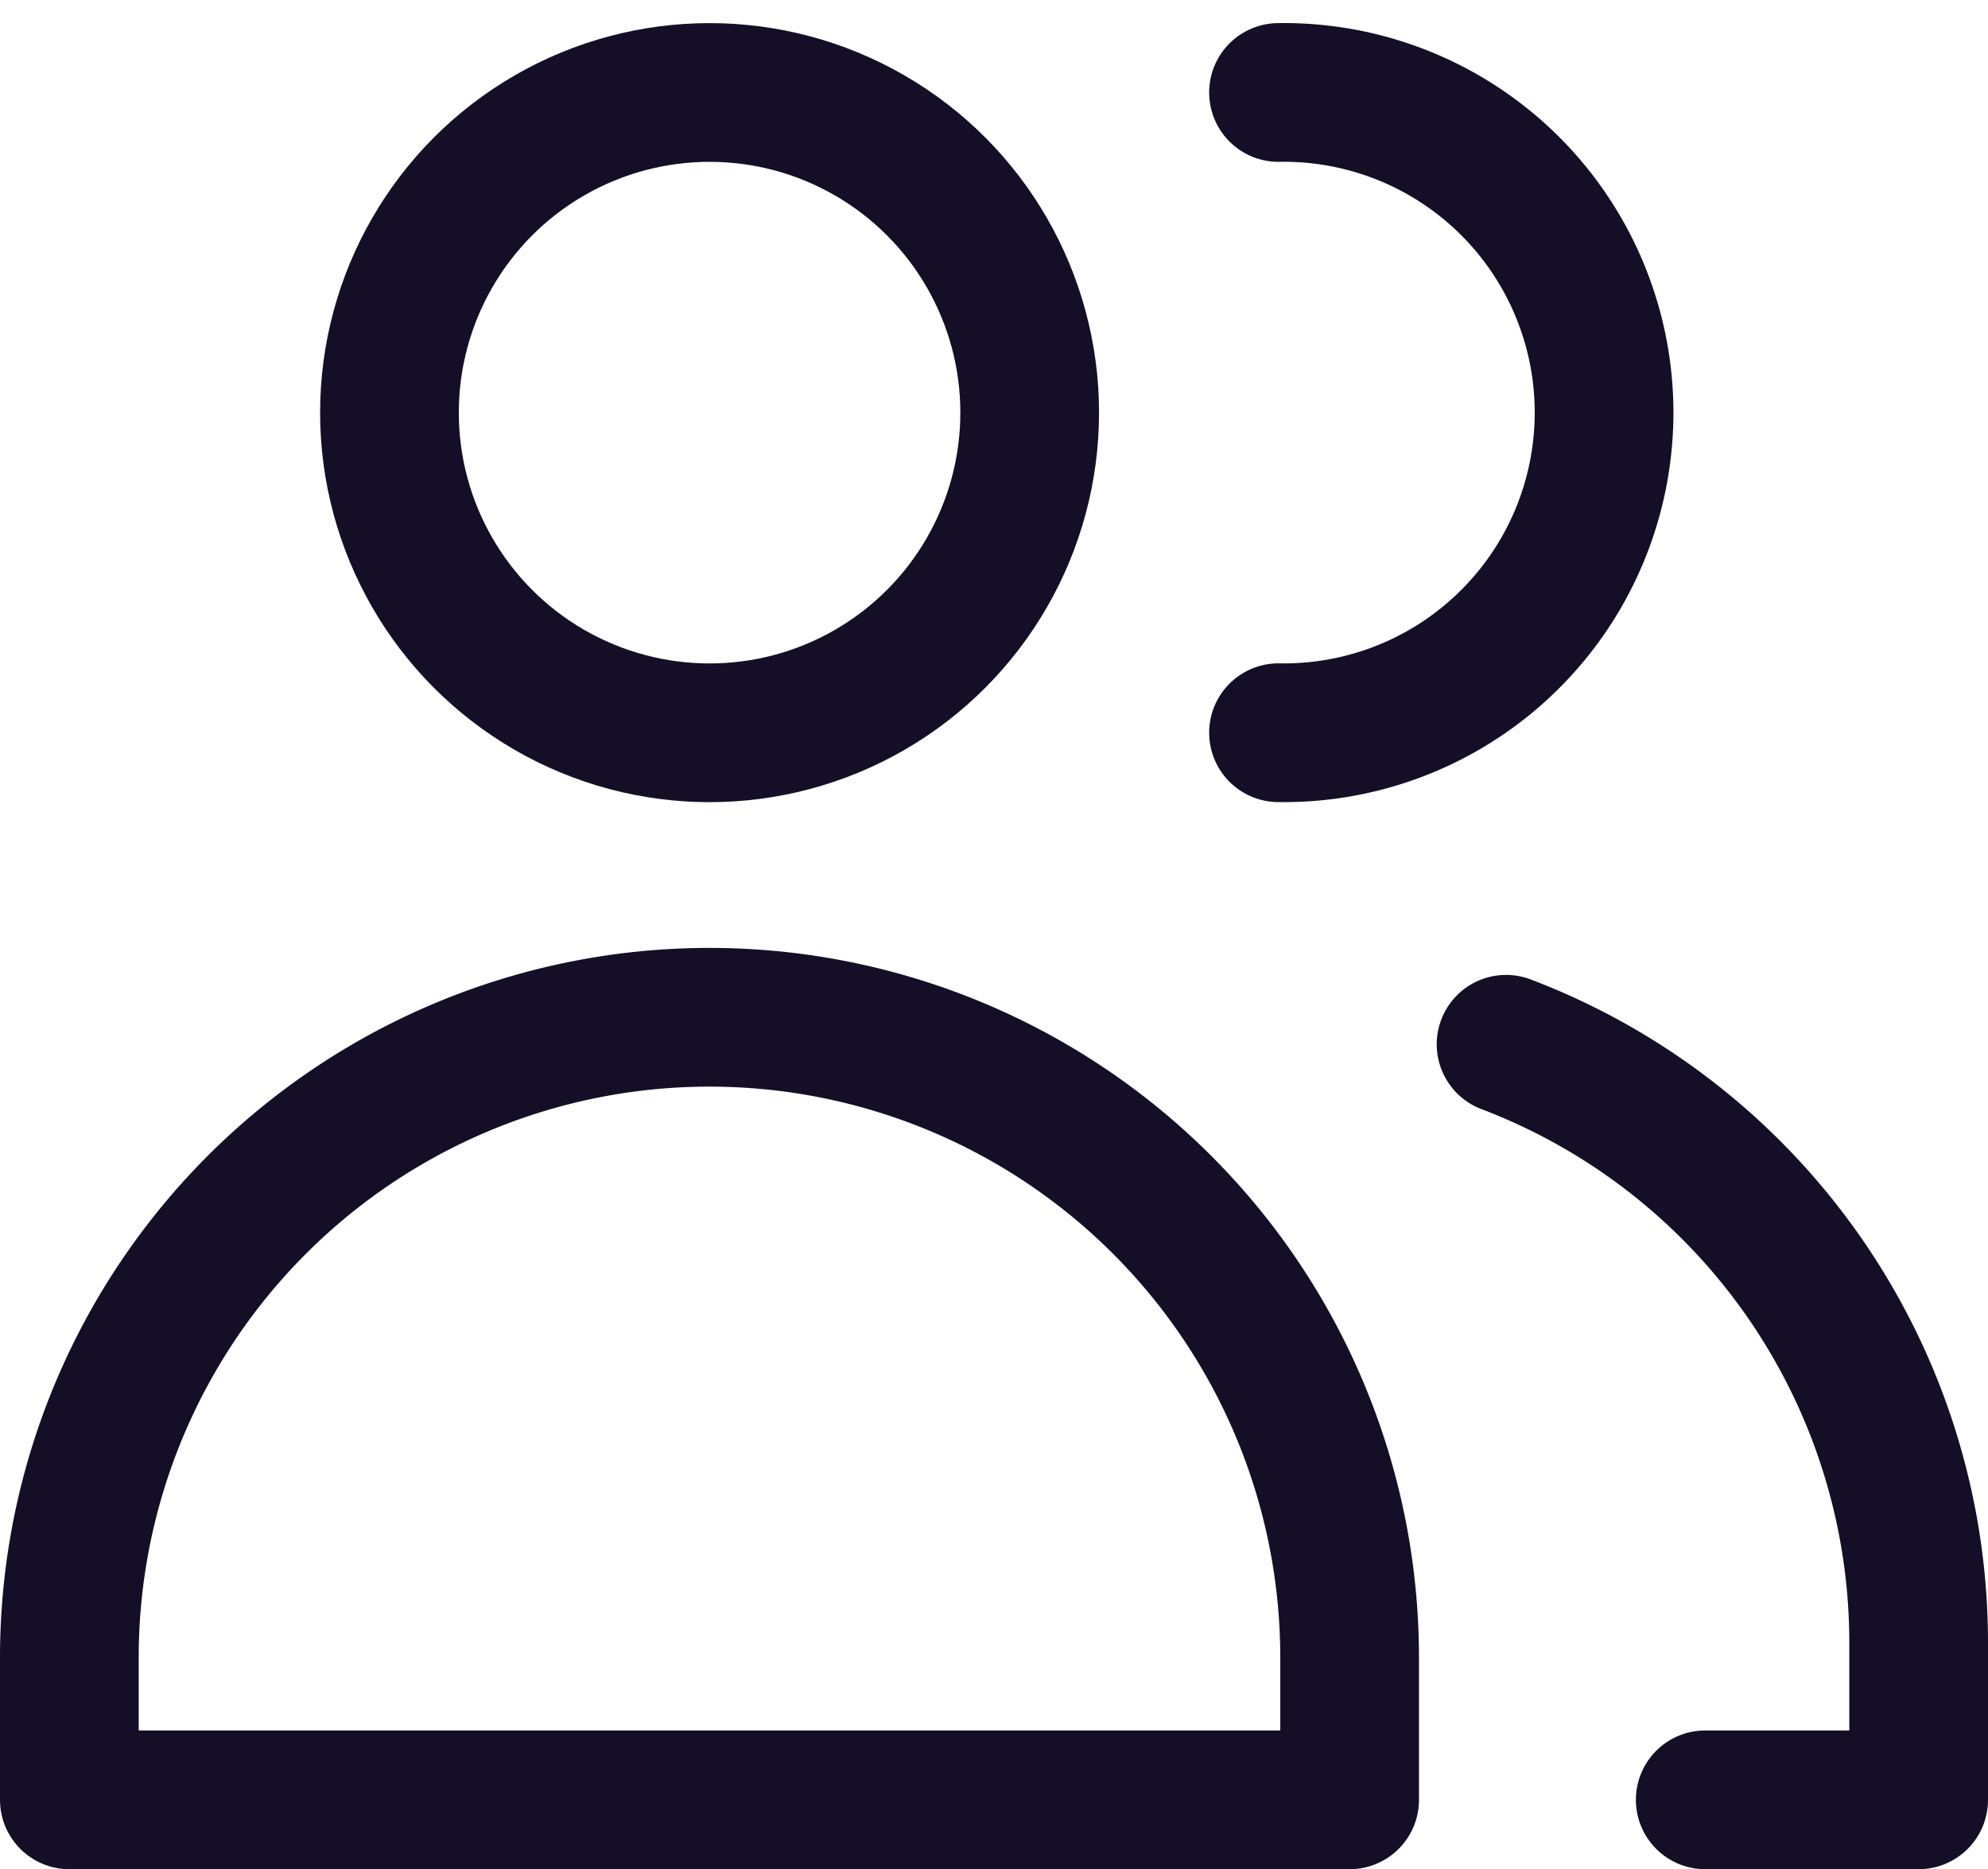 <svg xmlns="http://www.w3.org/2000/svg" width="21.5" height="20.212" viewBox="0 0 21.5 20.212">
  <g id="Icon_-_Groups_Details_dark" data-name="Icon - Groups Details dark" transform="translate(0.75)">
    <rect id="Rectangle_953" data-name="Rectangle 953" width="20" height="20" fill="#fff" opacity="0"/>
    <g id="Group_1309" data-name="Group 1309" transform="translate(-0.5 -0.5)">
      <circle id="Ellipse_54" data-name="Ellipse 54" cx="3.462" cy="3.462" r="3.462" transform="translate(3.962 1.5)" fill="none" stroke="#140f26" stroke-linecap="round" stroke-linejoin="round" stroke-width="1.5"/>
      <path id="Path_603" data-name="Path 603" d="M14.346,16.462H.5V14.923a6.923,6.923,0,0,1,13.846,0Z" transform="translate(0 3.5)" fill="none" stroke="#140f26" stroke-linecap="round" stroke-linejoin="round" stroke-width="1.5"/>
      <path id="Path_604" data-name="Path 604" d="M9,1.5A3.462,3.462,0,1,1,9,8.423" transform="translate(4.577)" fill="none" stroke="#140f26" stroke-linecap="round" stroke-linejoin="round" stroke-width="1.5"/>
      <path id="Path_605" data-name="Path 605" d="M10.6,8.19a6.923,6.923,0,0,1,4.462,6.462v1.708H12.754" transform="translate(5.438 3.602)" fill="none" stroke="#140f26" stroke-linecap="round" stroke-linejoin="round" stroke-width="1.5"/>
    </g>
  </g>
</svg>
